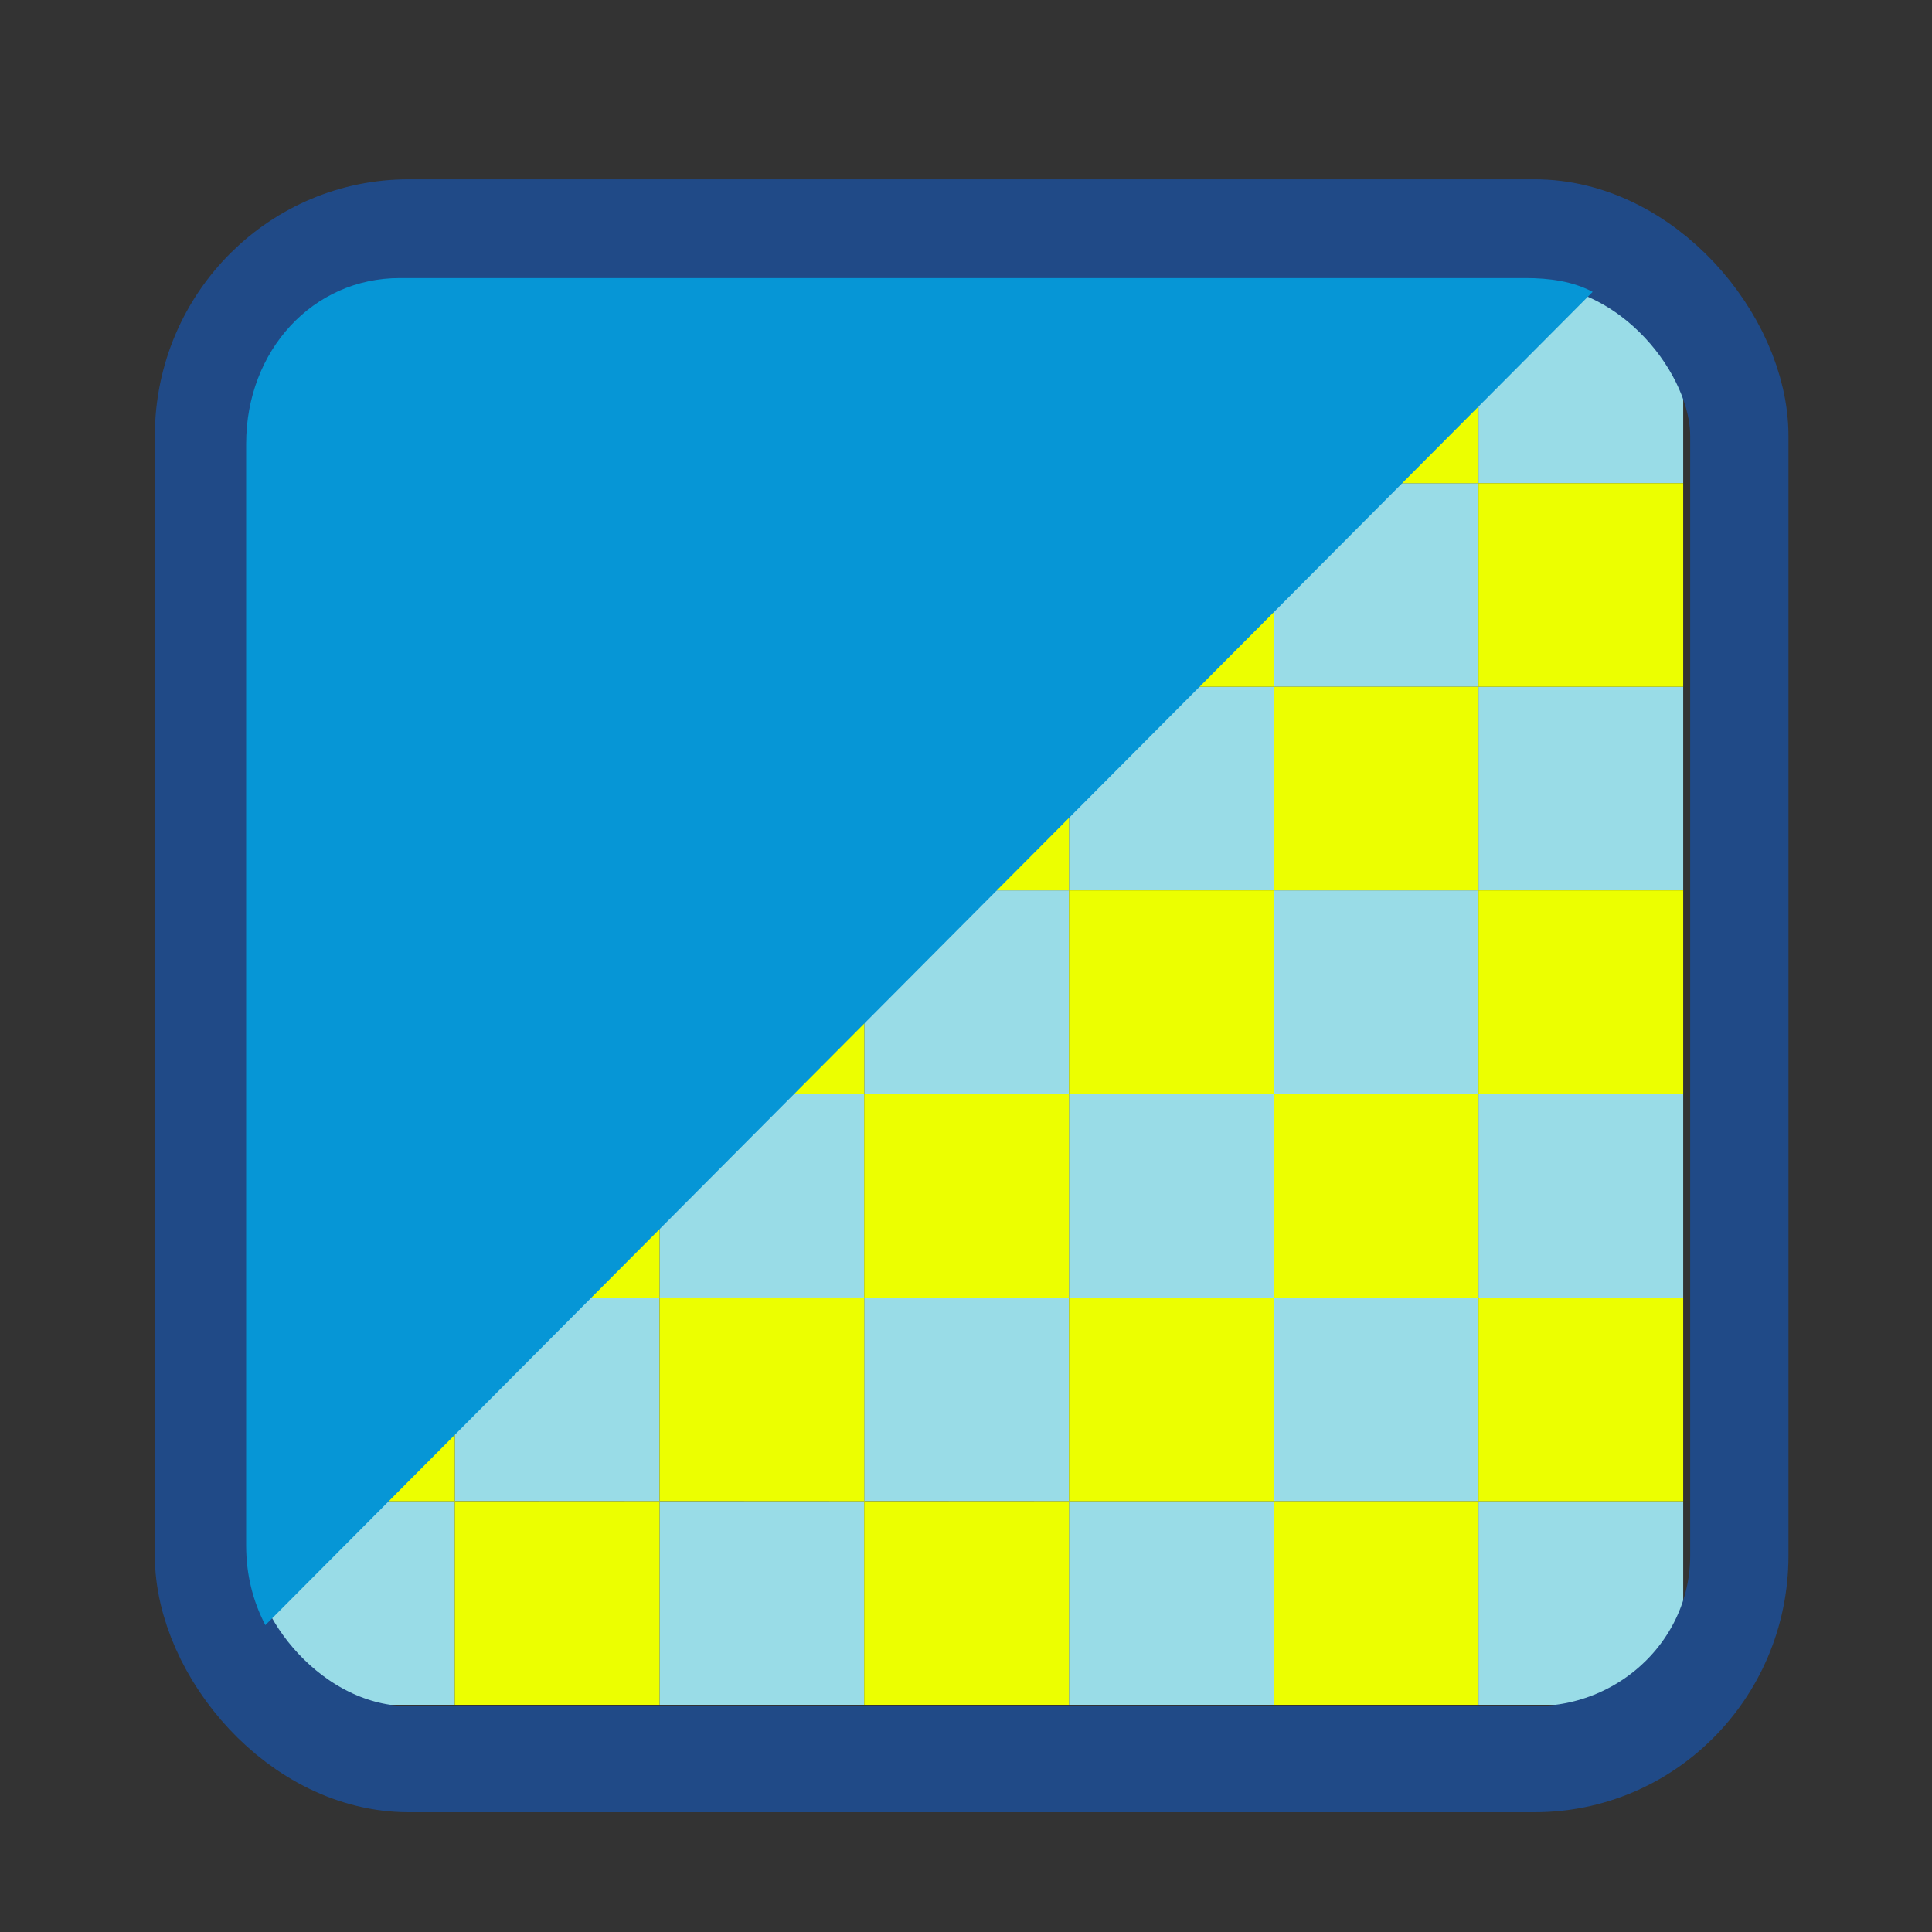 <?xml version="1.0" encoding="UTF-8" standalone="no"?>
<!-- Created with Inkscape (http://www.inkscape.org/) -->

<svg
   xmlns:dc="http://purl.org/dc/elements/1.1/"
   xmlns:cc="http://creativecommons.org/ns#"
   xmlns:rdf="http://www.w3.org/1999/02/22-rdf-syntax-ns#"
   xmlns:svg="http://www.w3.org/2000/svg"
   xmlns="http://www.w3.org/2000/svg"
   xmlns:xlink="http://www.w3.org/1999/xlink"
   xmlns:sodipodi="http://sodipodi.sourceforge.net/DTD/sodipodi-0.dtd"
   xmlns:inkscape="http://www.inkscape.org/namespaces/inkscape"
   inkscape:export-ydpi="90.000000"
   inkscape:export-xdpi="90.000000"
   inkscape:export-filename="/home/jimmac/Desktop/wi-fi.png"
   width="32"
   height="32"
   id="svg11300"
   sodipodi:version="0.32"
   inkscape:version="0.92.4 (5da689c313, 2019-01-14)"
   sodipodi:docname="plugin-alpha.svg"
   inkscape:output_extension="org.inkscape.output.svg.inkscape"
   sodipodi:modified="true"
   version="1.0">
  <rect width="100%" height="100%" fill="#333333" stroke="none"/>
  <defs
     id="defs3">
    <linearGradient
       x1="17.248"
       y1="6.376"
       x2="39.904"
       y2="38.876"
       id="linearGradient8184"
       xlink:href="#linearGradient5137"
       gradientUnits="userSpaceOnUse"
       gradientTransform="matrix(0.633,0,0,0.757,0.771,1.309)" />
    <linearGradient
       id="linearGradient5137">
      <stop
         id="stop5139"
         style="stop-color:#eeeeec;stop-opacity:1"
         offset="0" />
      <stop
         id="stop5141"
         style="stop-color:#e6e6e3;stop-opacity:1"
         offset="1" />
    </linearGradient>
    <linearGradient
       x1="24.926"
       y1="40"
       x2="24.926"
       y2="19.539"
       id="linearGradient8198"
       xlink:href="#linearGradient2781"
       gradientUnits="userSpaceOnUse"
       gradientTransform="matrix(0.161,0,0,0.117,18.289,18.313)" />
    <linearGradient
       id="linearGradient2781">
      <stop
         id="stop2783"
         style="stop-color:#d3d7cf;stop-opacity:1"
         offset="0" />
      <stop
         id="stop2785"
         style="stop-color:#eeeeec;stop-opacity:1"
         offset="1" />
    </linearGradient>
    <linearGradient
       x1="9.5"
       y1="16.264"
       x2="9.5"
       y2="13.409"
       id="linearGradient8202"
       xlink:href="#linearGradient3690"
       gradientUnits="userSpaceOnUse"
       gradientTransform="matrix(0.127,0,0,0.096,19.18,18.546)" />
    <linearGradient
       id="linearGradient3690">
      <stop
         id="stop3692"
         style="stop-color:#ffffff;stop-opacity:1"
         offset="0" />
      <stop
         id="stop3694"
         style="stop-color:#ffffff;stop-opacity:0.469"
         offset="1" />
    </linearGradient>
    <linearGradient
       x1="24.926"
       y1="40"
       x2="25"
       y2="6.765"
       id="linearGradient8802"
       xlink:href="#linearGradient2781"
       gradientUnits="userSpaceOnUse"
       gradientTransform="matrix(0.125,0,0,0.069,19.479,9.158)" />
    <linearGradient
       x1="23.069"
       y1="6.799"
       x2="23.248"
       y2="16.783"
       id="linearGradient8804"
       xlink:href="#linearGradient3674"
       gradientUnits="userSpaceOnUse"
       gradientTransform="matrix(0.126,0,0,0.221,19.473,7.247)" />
    <linearGradient
       id="linearGradient3674">
      <stop
         id="stop3676"
         style="stop-color:#3465a4;stop-opacity:1"
         offset="0" />
      <stop
         id="stop3678"
         style="stop-color:#729fcf;stop-opacity:1"
         offset="1" />
    </linearGradient>
    <linearGradient
       x1="9.5"
       y1="16.264"
       x2="9.5"
       y2="13.409"
       id="linearGradient8806"
       xlink:href="#linearGradient3690"
       gradientUnits="userSpaceOnUse"
       gradientTransform="matrix(0.101,0,0,0.064,20.084,8.841)" />
    <linearGradient
       x1="24.926"
       y1="40"
       x2="25"
       y2="6.765"
       id="linearGradient8814"
       xlink:href="#linearGradient2781"
       gradientUnits="userSpaceOnUse"
       gradientTransform="matrix(0.127,0,0,0.071,6.074,9.134)" />
    <linearGradient
       x1="9.5"
       y1="16.264"
       x2="9.5"
       y2="13.409"
       id="linearGradient8818"
       xlink:href="#linearGradient3690"
       gradientUnits="userSpaceOnUse"
       gradientTransform="matrix(0.102,0,0,0.066,6.688,8.808)" />
    <linearGradient
       id="linearGradient47870">
      <stop
         style="stop-color:#000000;stop-opacity:0"
         offset="0"
         id="stop47872" />
      <stop
         style="stop-color:#000000;stop-opacity:1"
         offset="0.5"
         id="stop47878" />
      <stop
         style="stop-color:#000000;stop-opacity:0"
         offset="1"
         id="stop47874" />
    </linearGradient>
    <linearGradient
       id="linearGradient51765">
      <stop
         style="stop-color:#000000;stop-opacity:1"
         offset="0"
         id="stop51767" />
      <stop
         style="stop-color:#000000;stop-opacity:0"
         offset="1"
         id="stop51769" />
    </linearGradient>
  </defs>
  <sodipodi:namedview
     stroke="#ef2929"
     fill="#eeeeec"
     id="base"
     pagecolor="#ffffff"
     bordercolor="#666666"
     borderopacity="0.255"
     inkscape:pageopacity="0.0"
     inkscape:pageshadow="2"
     inkscape:zoom="12.671875"
     inkscape:cx="-16.572133"
     inkscape:cy="14.671985"
     inkscape:current-layer="layer1"
     showgrid="false"
     inkscape:grid-bbox="true"
     inkscape:document-units="px"
     inkscape:showpageshadow="false"
     inkscape:window-width="1920"
     inkscape:window-height="1017"
     inkscape:window-x="-8"
     inkscape:window-y="-8"
     showguides="true"
     inkscape:guide-bbox="true"
     inkscape:window-maximized="1">
    <inkscape:grid
       type="xygrid"
       id="grid7889"
       empspacing="5"
       visible="true"
       enabled="true" />
  </sodipodi:namedview>
  <g
     id="layer1"
     inkscape:label="Layer 1"
     inkscape:groupmode="layer">
    <g
       id="g821"
       transform="matrix(0.925,0,0,0.998,4.348,0.063)">
      <g
         id="g830"
         transform="translate(1.065,-0.667)">
        <path
           inkscape:connector-curvature="0"
           style="fill:#99dce7;fill-opacity:1;stroke:none;stroke-width:1.76"
           d="M -1.288,5.244 V 8.623 H 2.378 V 5.244 Z M 2.378,8.623 V 12.001 H 6.044 V 8.623 Z m 3.666,0 H 9.709 V 5.244 H 6.044 Z m 3.666,0 V 12.001 H 13.375 V 8.623 Z m 3.666,0 h 3.666 V 5.244 h -3.666 z m 3.666,0 v 3.379 h 3.666 V 8.623 Z m 3.666,0 h 3.666 V 5.244 h -3.666 z m 0,3.379 v 3.379 h 3.666 v -3.379 z m 0,3.379 h -3.666 v 3.379 h 3.666 z m 0,3.379 v 3.379 h 3.666 v -3.379 z m 0,3.379 h -3.666 v 3.379 h 3.666 z m 0,3.379 v 3.379 h 3.666 v -3.379 z m -3.666,0 h -3.666 v 3.379 h 3.666 z m -3.666,0 V 22.137 H 9.709 v 3.379 z m -3.666,0 H 6.044 v 3.379 h 3.666 z m -3.666,0 V 22.137 H 2.378 v 3.379 z m -3.666,0 h -3.666 v 3.379 h 3.666 z m 0,-3.379 v -3.379 h -3.666 v 3.379 z m 0,-3.379 H 6.044 V 15.38 H 2.378 Z m 0,-3.379 v -3.379 h -3.666 v 3.379 z m 3.666,0 H 9.709 V 12.001 H 6.044 Z m 3.666,0 v 3.379 h 3.666 v -3.379 z m 3.666,0 h 3.666 v -3.379 h -3.666 z m 0,3.379 v 3.379 h 3.666 v -3.379 z m -3.666,0 H 6.044 v 3.379 h 3.666 z"
           id="rect8808" />
        <g
           id="g823">
          <path
             id="rect8812"
             d="M 2.378,5.244 V 8.623 H 6.044 V 5.244 Z M 6.044,8.623 V 12.001 H 9.709 V 8.623 Z m 3.666,0 H 13.375 V 5.244 H 9.709 Z m 3.666,0 v 3.379 h 3.666 V 8.623 Z m 3.666,0 h 3.666 V 5.244 h -3.666 z m 3.666,0 v 3.379 h 3.666 V 8.623 Z m 0,3.379 h -3.666 v 3.379 h 3.666 z m 0,3.379 v 3.379 h 3.666 v -3.379 z m 0,3.379 h -3.666 v 3.379 h 3.666 z m 0,3.379 v 3.379 h 3.666 v -3.379 z m 0,3.379 h -3.666 v 3.379 h 3.666 z m -3.666,0 v -3.379 h -3.666 v 3.379 z m -3.666,0 H 9.709 v 3.379 h 3.666 z m -3.666,0 V 22.137 H 6.044 v 3.379 z m -3.666,0 H 2.378 v 3.379 h 3.666 z m -3.666,0 v -3.379 h -3.666 v 3.379 z m 0,-3.379 h 3.666 v -3.379 H 2.378 Z m 0,-3.379 v -3.379 h -3.666 v 3.379 z m 0,-3.379 H 6.044 V 12.001 H 2.378 Z m 0,-3.379 V 8.623 h -3.666 v 3.379 z m 3.666,3.379 v 3.379 h 3.666 v -3.379 z m 3.666,0 H 13.375 V 12.001 H 9.709 Z m 3.666,0 v 3.379 h 3.666 v -3.379 z m 0,3.379 H 9.709 v 3.379 h 3.666 z"
             style="fill:#ecff00;fill-opacity:1;stroke:none;stroke-width:1.76"
             inkscape:connector-curvature="0" />
          <rect
             ry="3.379"
             rx="3.666"
             y="4.46"
             x="-2.113"
             height="25.34"
             width="27.492"
             id="rect8018"
             style="opacity:1;fill:none;fill-opacity:1;fill-rule:nonzero;stroke:#204a87;stroke-width:1.76;stroke-opacity:1" />
          <path
             inkscape:connector-curvature="0"
             id="path8793"
             d="m 1.391,5.219 c -1.552,0 -2.749,1.198 -2.749,2.752 v 18.286 c 0,0.476 0.121,0.923 0.344,1.318 L 22.753,5.448 C 22.396,5.272 21.979,5.219 21.551,5.219 Z"
             style="fill:#0696d6;fill-opacity:1;fill-rule:nonzero;stroke:none;stroke-width:1.76" />
        </g>
      </g>
    </g>
  </g>
</svg>
